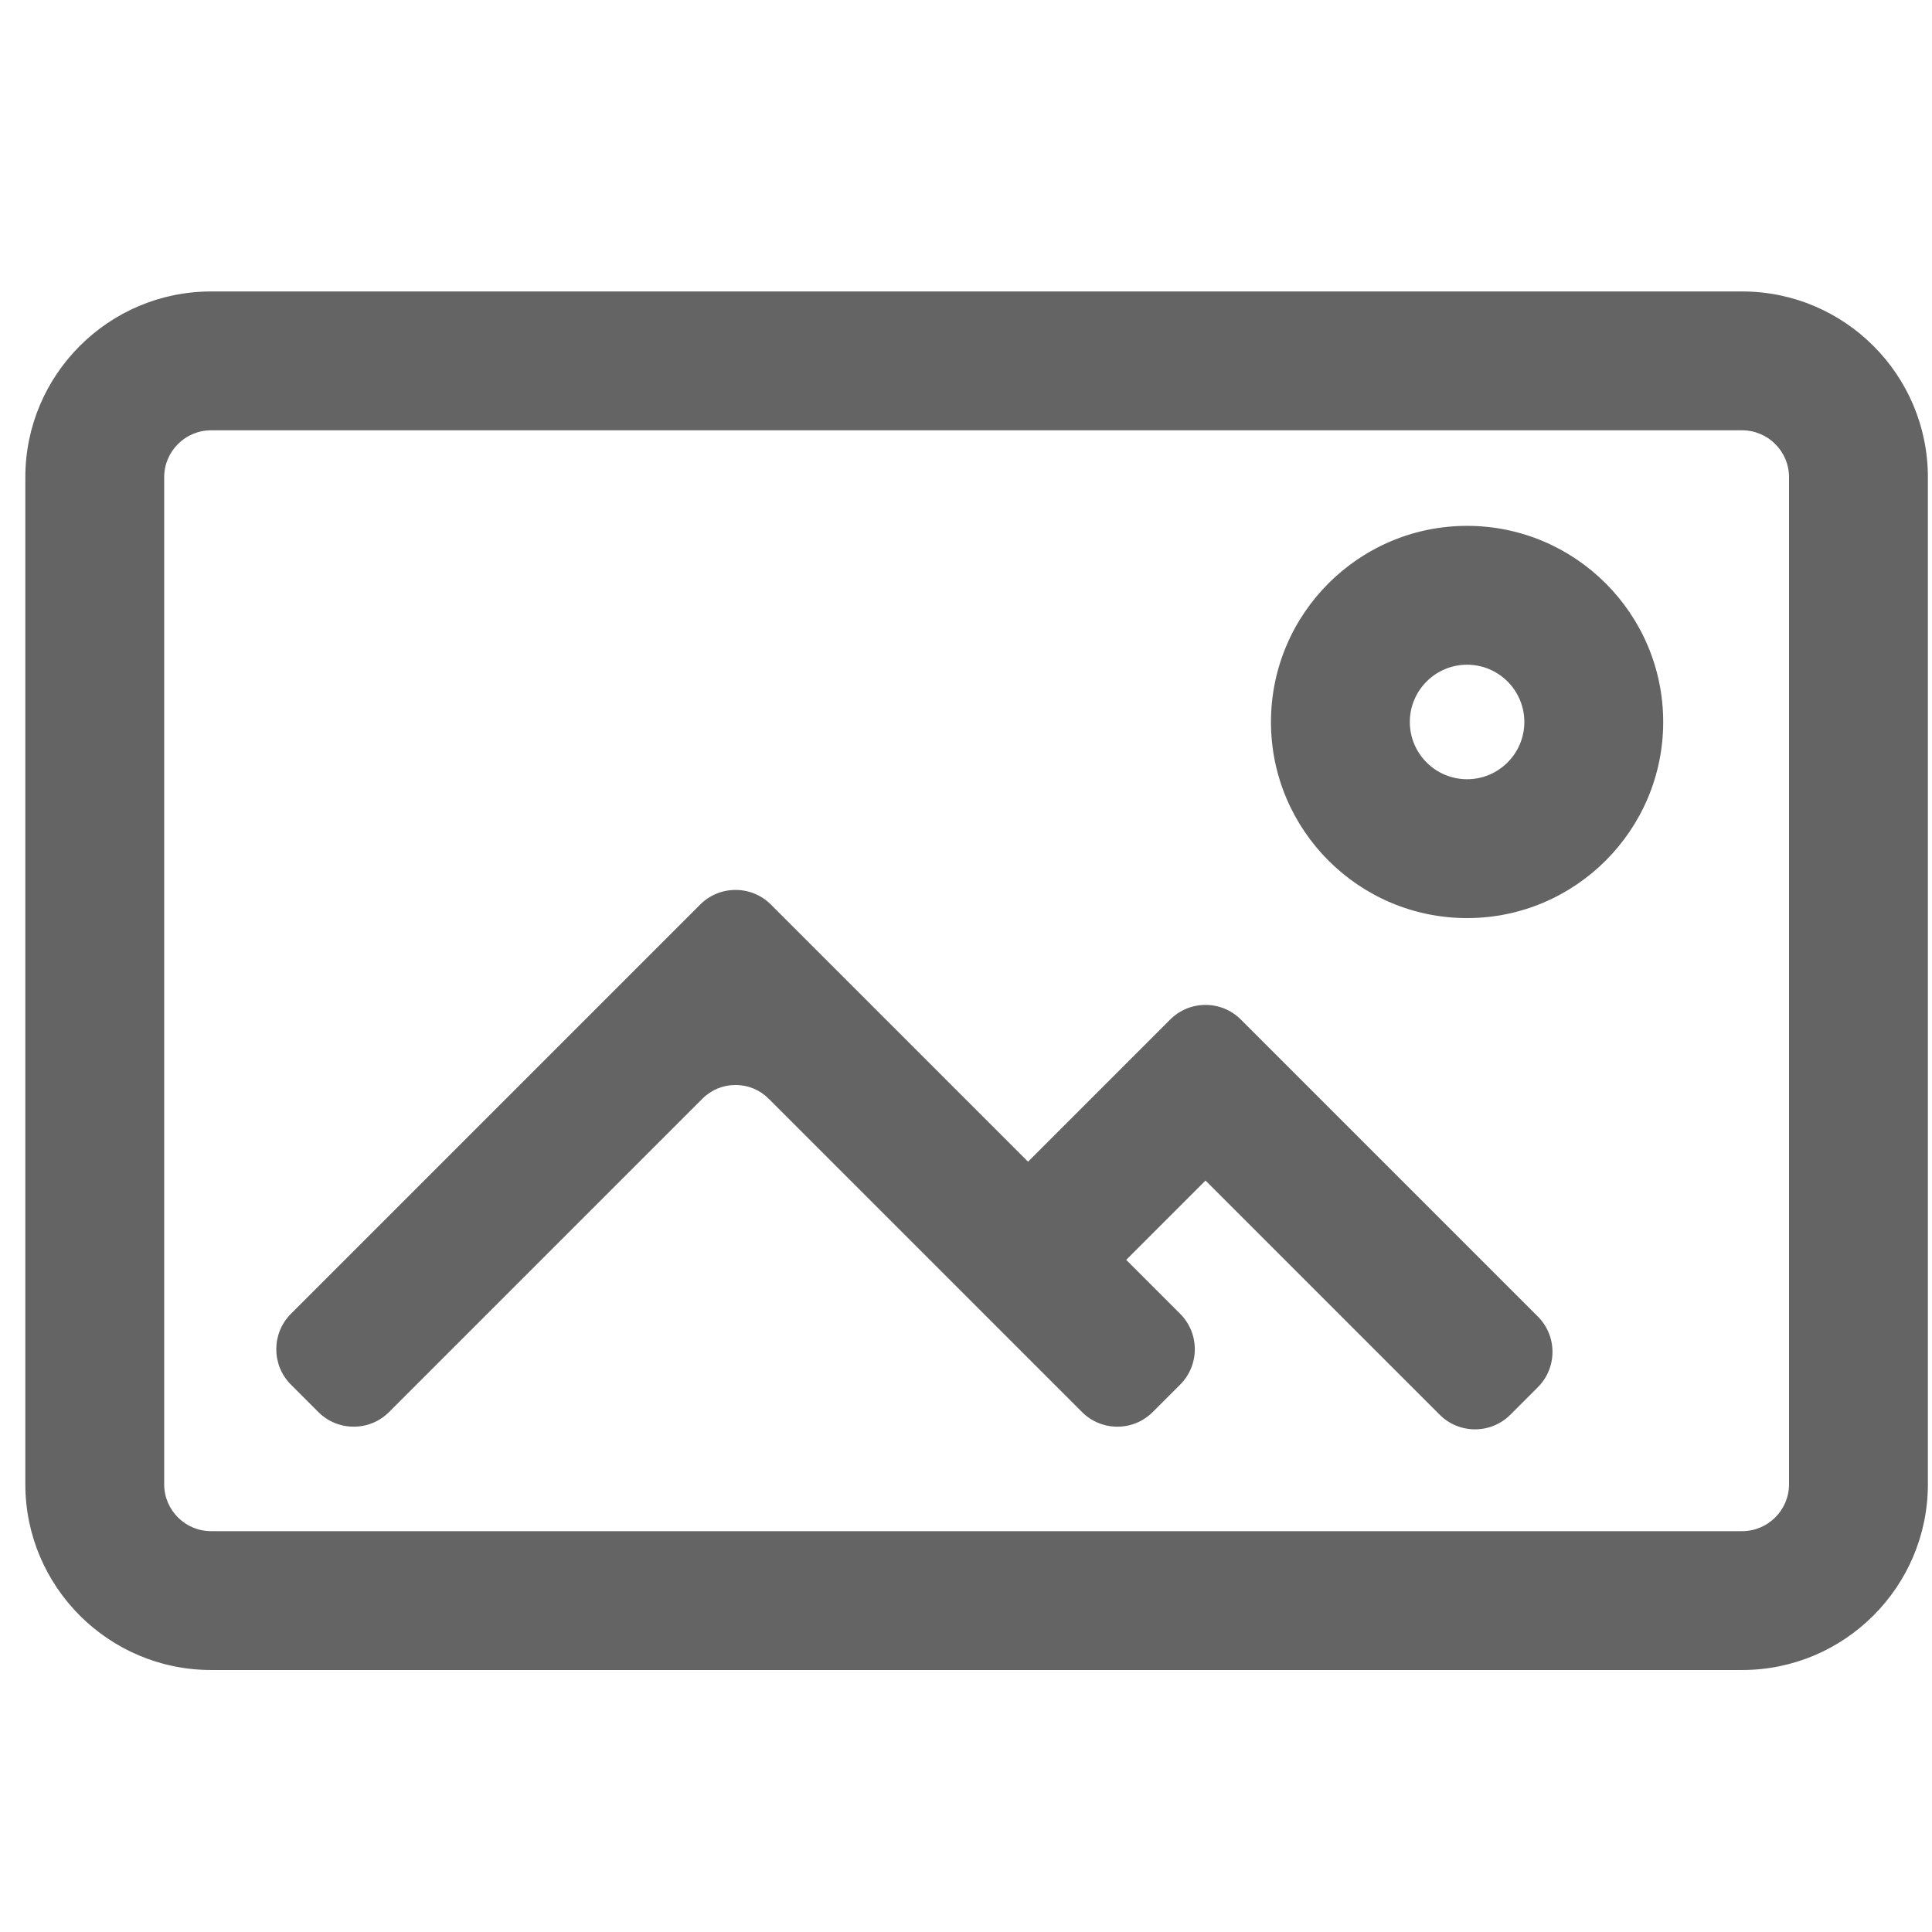 <?xml version="1.0" encoding="UTF-8" standalone="no"?>
<!-- Generator: Adobe Illustrator 16.0.0, SVG Export Plug-In . SVG Version: 6.00 Build 0)  -->

<svg
   xmlns:dc="http://purl.org/dc/elements/1.1/"
   xmlns:cc="http://creativecommons.org/ns#"
   xmlns:rdf="http://www.w3.org/1999/02/22-rdf-syntax-ns#"
   xmlns:svg="http://www.w3.org/2000/svg"
   xmlns="http://www.w3.org/2000/svg"
   xmlns:sodipodi="http://sodipodi.sourceforge.net/DTD/sodipodi-0.dtd"
   xmlns:inkscape="http://www.inkscape.org/namespaces/inkscape"
   version="1.1"
   id="Capa_1"
   x="0px"
   y="0px"
   width="610"
   height="610"
   viewBox="0 0 610 610"
   xml:space="preserve"
   sodipodi:docname="view-thumbnails-selected.svg"
   inkscape:version="0.92.5 (2060ec1f9f, 2020-04-08)"><defs
   id="defs57" /><sodipodi:namedview
   pagecolor="#ffffff"
   bordercolor="#666666"
   borderopacity="1"
   objecttolerance="10"
   gridtolerance="10"
   guidetolerance="10"
   inkscape:pageopacity="0"
   inkscape:pageshadow="2"
   inkscape:window-width="1265"
   inkscape:window-height="724"
   id="namedview55"
   showgrid="false"
   inkscape:zoom="0.39287565"
   inkscape:cx="-269.77597"
   inkscape:cy="300.34949"
   inkscape:window-x="0"
   inkscape:window-y="27"
   inkscape:window-maximized="0"
   inkscape:current-layer="Capa_1" />
<g
   id="g22"
   style="fill:#646464;fill-opacity:1"
   transform="translate(8,9.301)">
	<g
   id="g20"
   style="fill:#646464;fill-opacity:1">
		<g
   id="g6"
   style="fill:#646464;fill-opacity:1">
			<path
   d="M 542.061,83.223 H 58.64 c -32.059,0 -58.14,26.082 -58.14,58.14 v 317.973 c 0,32.059 26.082,58.141 58.14,58.141 h 483.42 c 32.059,0 58.139,-26.082 58.139,-58.141 V 141.363 c 0,-32.059 -26.08,-58.14 -58.138,-58.14 z m 15.298,376.113 c 0,8.451 -6.85,15.301 -15.299,15.301 H 58.64 c -8.45,0 -15.3,-6.85 -15.3,-15.301 V 141.363 c 0,-8.451 6.85,-15.3 15.3,-15.3 h 483.42 c 8.449,0 15.299,6.849 15.299,15.3 z"
   id="path2"
   style="fill:#646464;fill-opacity:1"
   inkscape:connector-curvature="0" />
			<path
   d="M 542.061,517.977 H 58.64 C 26.306,517.977 0,491.671 0,459.336 V 141.363 c 0,-32.334 26.306,-58.64 58.64,-58.64 h 483.42 c 32.333,0 58.639,26.306 58.639,58.64 v 317.973 c 0,32.335 -26.305,58.641 -58.638,58.641 z M 58.64,83.723 C 26.857,83.723 1,109.58 1,141.363 v 317.973 c 0,31.783 25.857,57.641 57.64,57.641 h 483.42 c 31.782,0 57.639,-25.857 57.639,-57.641 V 141.363 c 0,-31.783 -25.856,-57.64 -57.639,-57.64 z M 542.061,475.137 H 58.64 c -8.712,0 -15.8,-7.088 -15.8,-15.801 V 141.363 c 0,-8.712 7.088,-15.8 15.8,-15.8 h 483.42 c 8.712,0 15.799,7.088 15.799,15.8 v 317.973 c 0,8.713 -7.087,15.801 -15.798,15.801 z M 58.64,126.563 c -8.161,0 -14.8,6.639 -14.8,14.8 v 317.973 c 0,8.161 6.639,14.801 14.8,14.801 h 483.42 c 8.16,0 14.799,-6.64 14.799,-14.801 V 141.363 c 0,-8.161 -6.639,-14.8 -14.799,-14.8 z"
   id="path4"
   style="fill:#646464;fill-opacity:1"
   inkscape:connector-curvature="0" />
		</g>
		<g
   id="g12"
   style="fill:#646464;fill-opacity:1">
			<path
   d="m 455.209,157.231 c -33.867,0 -61.42,27.553 -61.42,61.421 0,33.868 27.553,61.421 61.42,61.421 33.867,0 61.422,-27.553 61.422,-61.421 0,-33.868 -27.555,-61.421 -61.422,-61.421 z m 0,80.002 c -10.262,0 -18.58,-8.319 -18.58,-18.581 0,-10.262 8.318,-18.581 18.58,-18.581 10.262,0 18.582,8.319 18.582,18.581 0,10.262 -8.32,18.581 -18.582,18.581 z"
   id="path8"
   style="fill:#646464;fill-opacity:1"
   inkscape:connector-curvature="0" />
			<path
   d="m 455.209,280.573 c -34.143,0 -61.92,-27.778 -61.92,-61.921 0,-34.143 27.777,-61.921 61.92,-61.921 34.144,0 61.922,27.778 61.922,61.921 0,34.143 -27.778,61.921 -61.922,61.921 z m 0,-122.842 c -33.592,0 -60.92,27.329 -60.92,60.921 0,33.592 27.328,60.921 60.92,60.921 33.593,0 60.922,-27.329 60.922,-60.921 0,-33.592 -27.329,-60.921 -60.922,-60.921 z m 0,80.002 c -10.521,0 -19.08,-8.56 -19.08,-19.081 0,-10.521 8.56,-19.081 19.08,-19.081 10.521,0 19.082,8.56 19.082,19.081 0,10.521 -8.561,19.081 -19.082,19.081 z m 0,-37.162 c -9.97,0 -18.08,8.111 -18.08,18.081 0,9.97 8.11,18.081 18.08,18.081 9.971,0 18.082,-8.111 18.082,-18.081 0,-9.97 -8.111,-18.081 -18.082,-18.081 z"
   id="path10"
   style="fill:#646464;fill-opacity:1"
   inkscape:connector-curvature="0" />
		</g>
		<g
   id="g18"
   style="fill:#646464;fill-opacity:1">
			<path
   d="m 383.445,312.971 c -5.975,-5.975 -15.662,-5.975 -21.637,0 l -45.223,45.223 -81.531,-81.528 c -5.975,-5.976 -15.663,-5.976 -21.637,0 L 84.204,405.877 c -5.975,5.977 -5.975,15.662 0,21.639 l 8.656,8.654 c 5.975,5.975 15.662,5.975 21.637,0 l 98.921,-98.922 c 5.975,-5.975 15.662,-5.975 21.637,0 l 98.921,98.922 c 5.975,5.977 15.662,5.977 21.637,0 l 8.656,-8.654 c 5.975,-5.977 5.975,-15.664 0,-21.639 l -17.393,-17.391 25.75,-25.75 74.271,74.273 c 5.975,5.975 15.662,5.975 21.637,0 l 8.656,-8.656 c 5.975,-5.975 5.975,-15.664 0,-21.637 z"
   id="path14"
   style="fill:#646464;fill-opacity:1"
   inkscape:connector-curvature="0" />
			<path
   d="m 457.717,441.991 c -4.221,0 -8.188,-1.644 -11.172,-4.628 l -73.918,-73.92 -25.043,25.043 17.039,17.037 c 6.16,6.16 6.16,16.184 0,22.346 l -8.656,8.654 c -2.984,2.985 -6.951,4.629 -11.172,4.629 -4.221,0 -8.188,-1.644 -11.172,-4.629 l -98.921,-98.922 c -2.795,-2.795 -6.512,-4.334 -10.465,-4.334 -3.953,0 -7.669,1.539 -10.465,4.334 l -98.921,98.922 c -2.984,2.984 -6.952,4.628 -11.172,4.628 -4.22,0 -8.188,-1.644 -11.172,-4.628 l -8.656,-8.654 c -6.159,-6.161 -6.159,-16.185 0,-22.346 L 213.065,276.311 c 2.984,-2.984 6.952,-4.628 11.172,-4.628 4.22,0 8.188,1.644 11.172,4.628 l 81.177,81.175 44.869,-44.869 c 2.984,-2.984 6.951,-4.627 11.172,-4.627 4.221,0 8.188,1.643 11.172,4.627 l 93.746,93.746 c 2.984,2.983 4.628,6.95 4.628,11.171 0,4.221 -1.644,8.188 -4.628,11.173 l -8.656,8.656 c -2.985,2.985 -6.951,4.628 -11.172,4.628 z m -85.09,-79.962 74.625,74.627 c 2.795,2.795 6.512,4.335 10.465,4.335 3.953,0 7.67,-1.54 10.465,-4.335 L 476.838,428 c 2.795,-2.795 4.335,-6.512 4.335,-10.466 0,-3.953 -1.54,-7.67 -4.335,-10.464 l -93.746,-93.746 c -2.795,-2.795 -6.512,-4.334 -10.465,-4.334 -3.953,0 -7.67,1.539 -10.465,4.334 L 316.586,358.9 234.702,277.018 c -2.795,-2.795 -6.512,-4.335 -10.465,-4.335 -3.953,0 -7.669,1.54 -10.465,4.335 L 84.557,406.23 c -5.769,5.771 -5.769,15.161 0,20.932 l 8.656,8.654 c 2.795,2.795 6.512,4.335 10.465,4.335 3.953,0 7.669,-1.54 10.465,-4.335 l 98.921,-98.922 c 2.984,-2.984 6.952,-4.627 11.172,-4.627 4.22,0 8.188,1.643 11.172,4.627 l 98.921,98.922 c 2.795,2.796 6.512,4.336 10.465,4.336 3.953,0 7.67,-1.54 10.465,-4.336 l 8.656,-8.654 c 5.77,-5.771 5.77,-15.162 0,-20.932 l -17.746,-17.744 z"
   id="path16"
   style="fill:#646464;fill-opacity:1"
   inkscape:connector-curvature="0" />
		</g>
	</g>
</g>
<g
   id="g24"
   transform="translate(0,9.301)">
</g>
<g
   id="g26"
   transform="translate(0,9.301)">
</g>
<g
   id="g28"
   transform="translate(0,9.301)">
</g>
<g
   id="g30"
   transform="translate(0,9.301)">
</g>
<g
   id="g32"
   transform="translate(0,9.301)">
</g>
<g
   id="g34"
   transform="translate(0,9.301)">
</g>
<g
   id="g36"
   transform="translate(0,9.301)">
</g>
<g
   id="g38"
   transform="translate(0,9.301)">
</g>
<g
   id="g40"
   transform="translate(0,9.301)">
</g>
<g
   id="g42"
   transform="translate(0,9.301)">
</g>
<g
   id="g44"
   transform="translate(0,9.301)">
</g>
<g
   id="g46"
   transform="translate(0,9.301)">
</g>
<g
   id="g48"
   transform="translate(0,9.301)">
</g>
<g
   id="g50"
   transform="translate(0,9.301)">
</g>
<g
   id="g52"
   transform="translate(0,9.301)">
</g>
</svg>